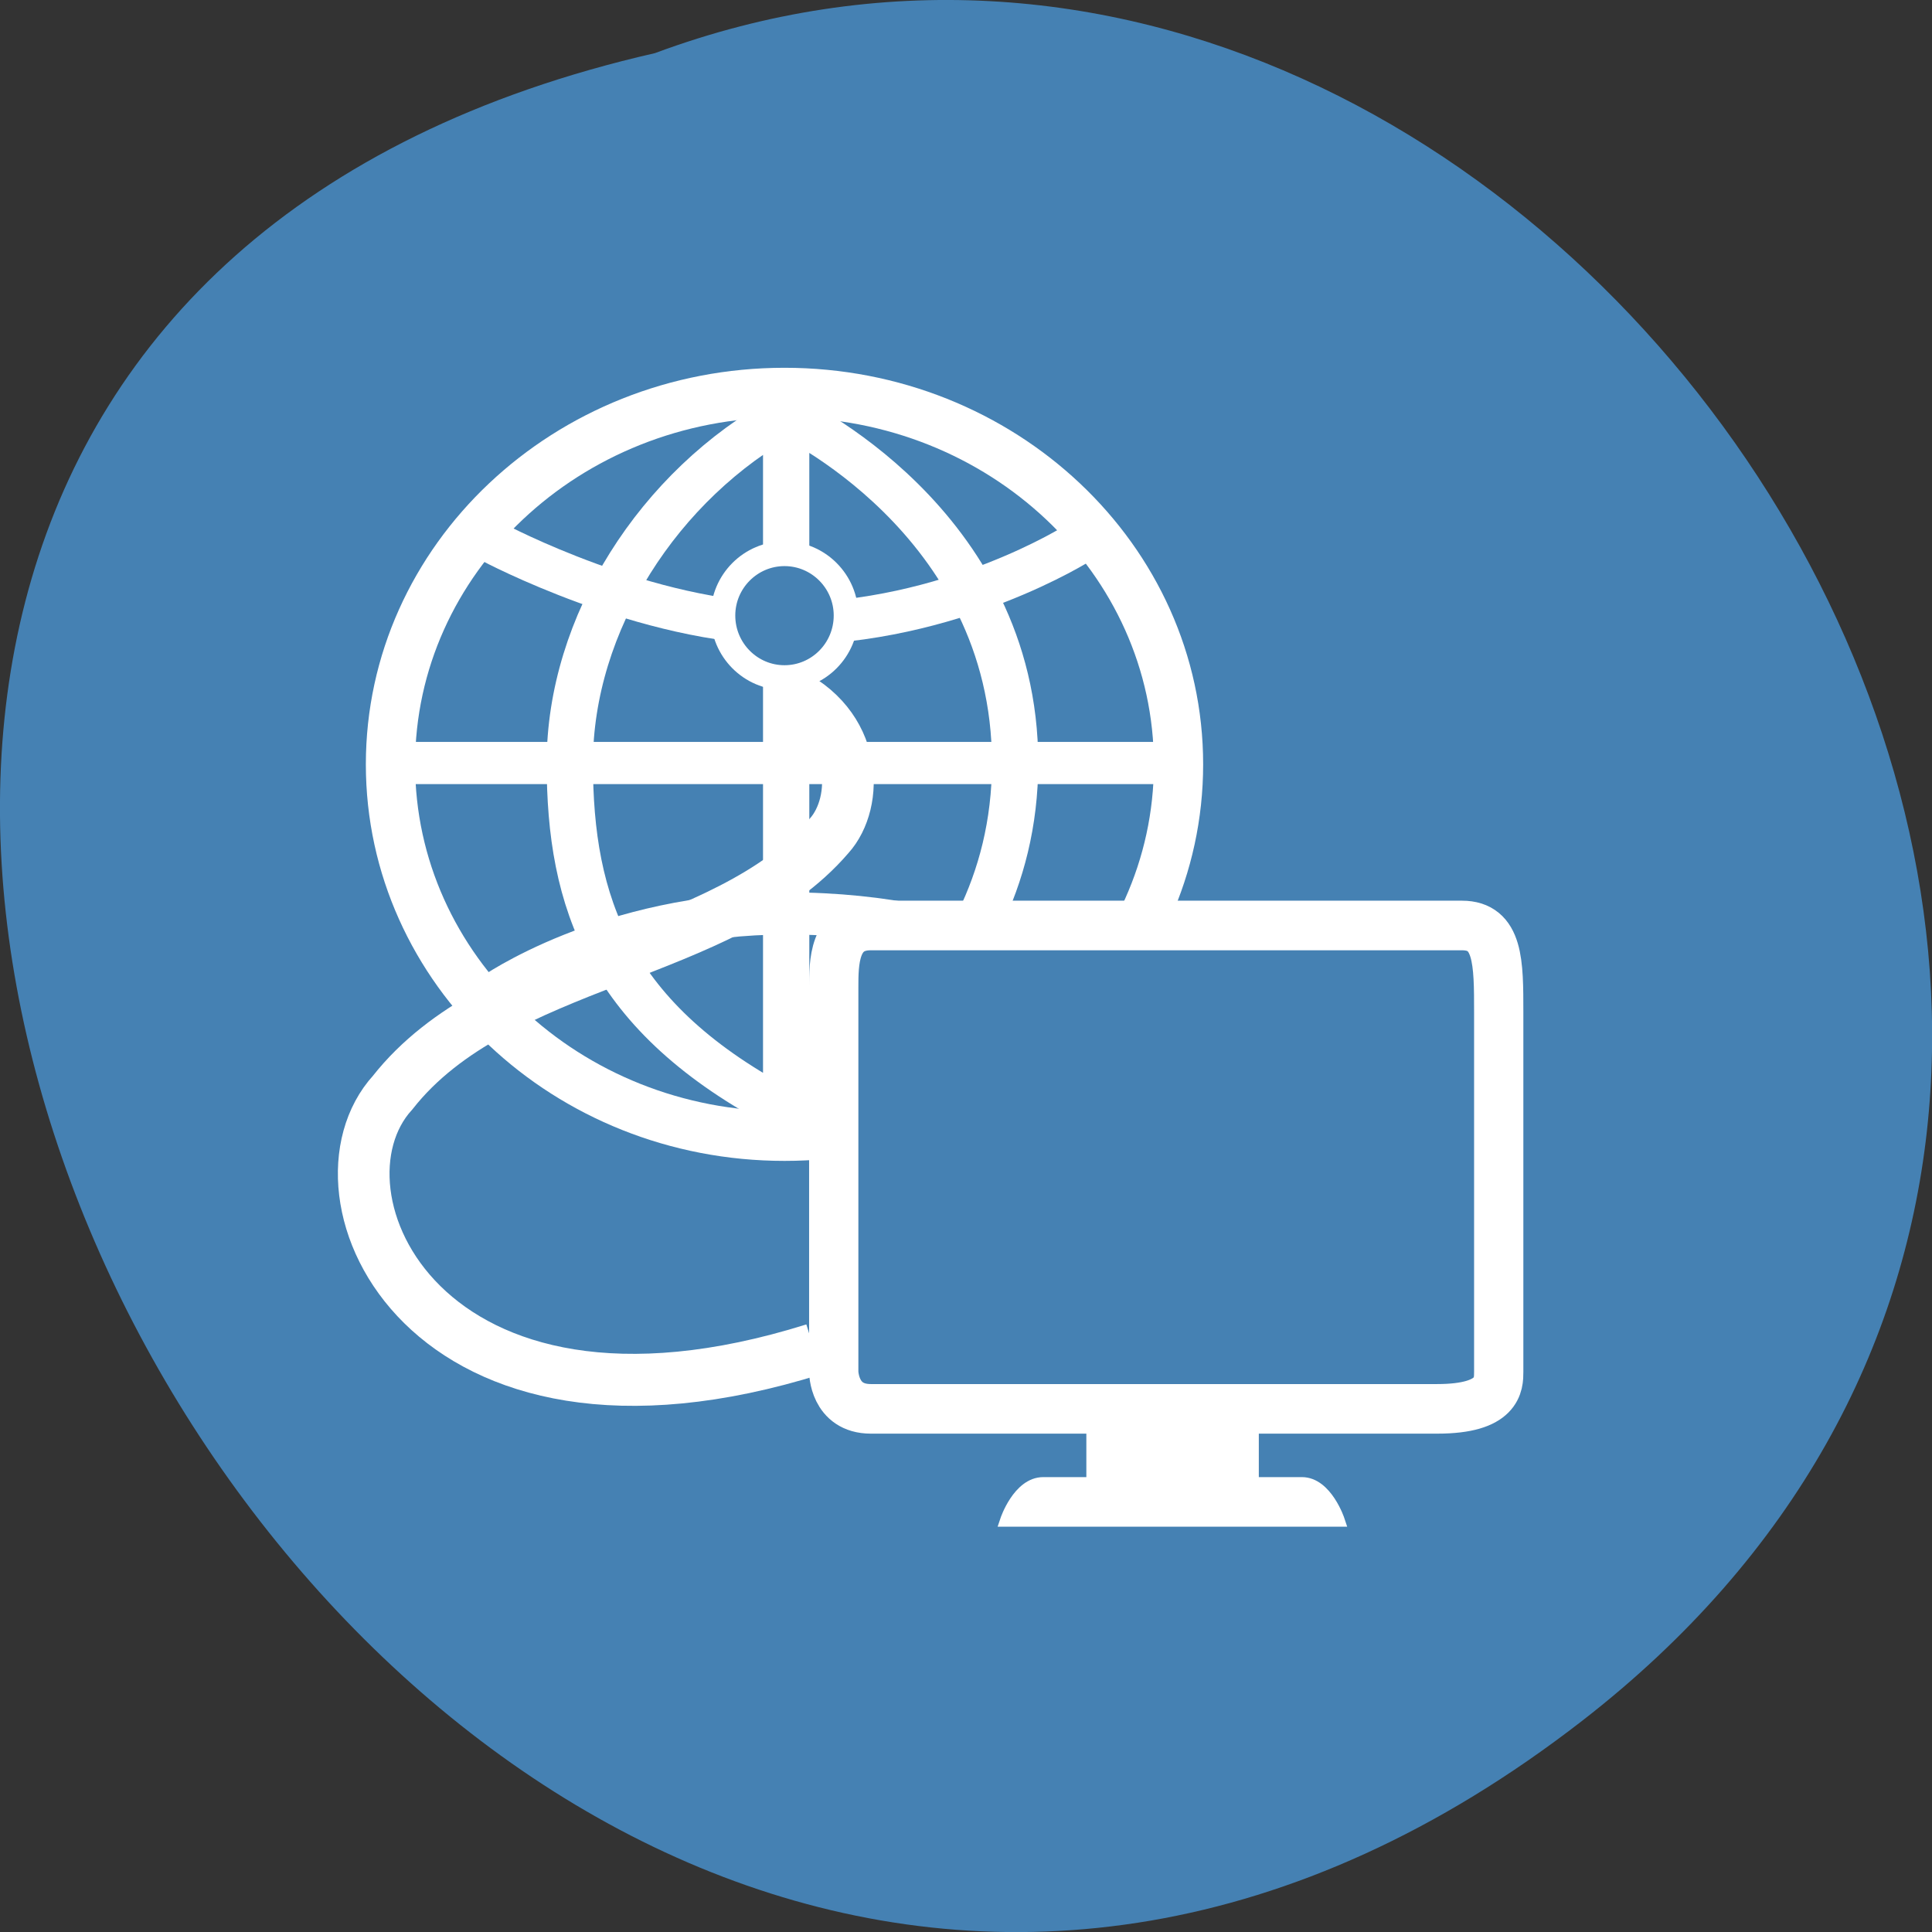 <svg xmlns="http://www.w3.org/2000/svg" viewBox="0 0 24 24"><rect x="0" y="0" width="24" height="24" fill="#333333" stroke="none"/><path d="m 19.656 21.375 c -14.398 11.168 -29.34 -16.645 -11.52 -20.715 c 11.223 -4.168 22.19 12.438 11.52 20.715" fill="#4581b3"/><g stroke="#fff"><g fill="none"><path d="m 66.993 33.999 c 0 -16.559 -14.326 -29.988 -31.991 -29.988 c -17.665 0 -31.991 13.43 -31.991 29.988 c 0 16.559 14.326 29.988 31.991 29.988 c 17.665 0 31.991 -13.43 31.991 -29.988" transform="matrix(0.153 0 0 0.154 4.39 4.259)" stroke-width="4"/><g stroke-width="3.639" transform="matrix(0.158 0 0 0.144 4.078 4.581)"><path d="m 36 63.989 c -13.996 -7.984 -17.01 -17.979 -17.01 -29.983 c 0 -12 6.998 -24.01 17.01 -30.01 v 59.992 c 0 0 18 -8.989 18 -29.983 c 0 -20.993 -18 -30.01 -18 -30.01"/><path d="m 4.01 34.01 h 63.01"/><path d="m 13.01 14.996 c 0 0 11.993 7.01 22.997 7.01 c 13.01 0 22.997 -7.01 22.997 -7.01"/><path d="m 13.01 53.995 c 0 0 9 -7.01 22.997 -7.01 c 15.999 0 22.997 7.01 22.997 7.01"/></g></g><g transform="matrix(0.153 0 0 0.154 4.39 4.259)"><path d="m 39.998 21.994 c 0 -2.747 -2.243 -4.985 -4.996 -4.985 c -2.753 0 -4.996 2.238 -4.996 4.985 c 0 2.772 2.243 5.01 4.996 5.01 c 2.753 0 4.996 -2.238 4.996 -5.01" fill="#4581b3" stroke-width="2"/><path d="m 37.4 81.18 c -31.761 9.894 -41.652 -12.591 -34.21 -20.705 c 8.565 -10.81 26.893 -10.81 35.432 -20.705 c 2.447 -2.696 2.447 -9 -3.671 -11.7" fill="none" stroke-width="4.194"/><path d="m 60.01 87.01 v 4.985 c 0 0 -3.01 0 -4 0 c -2.01 0 -3.01 3 -3.01 3 c 0.994 0 26 0 26.995 0 c 0 0 -0.994 -3 -2.982 -3 c -1.02 0 -4 0 -4 0 v -4.985" fill="#fff"/><path d="m 39 82.988 c 0 -7.987 0 -24.978 0 -30.98 c 0 -2.01 0 -5.01 3.01 -5.01 c 5.99 0 44.991 0 47.999 0 c 2.982 0 2.982 3 2.982 6.995 c 0 6 0 26.02 0 28.996 c 0 1.017 0 3 -4.996 3 c -3.01 0 -43 0 -45.985 0 c -3.01 0 -3.01 -3 -3.01 -3" fill="#4581b3" stroke-width="4"/></g></g></svg>
